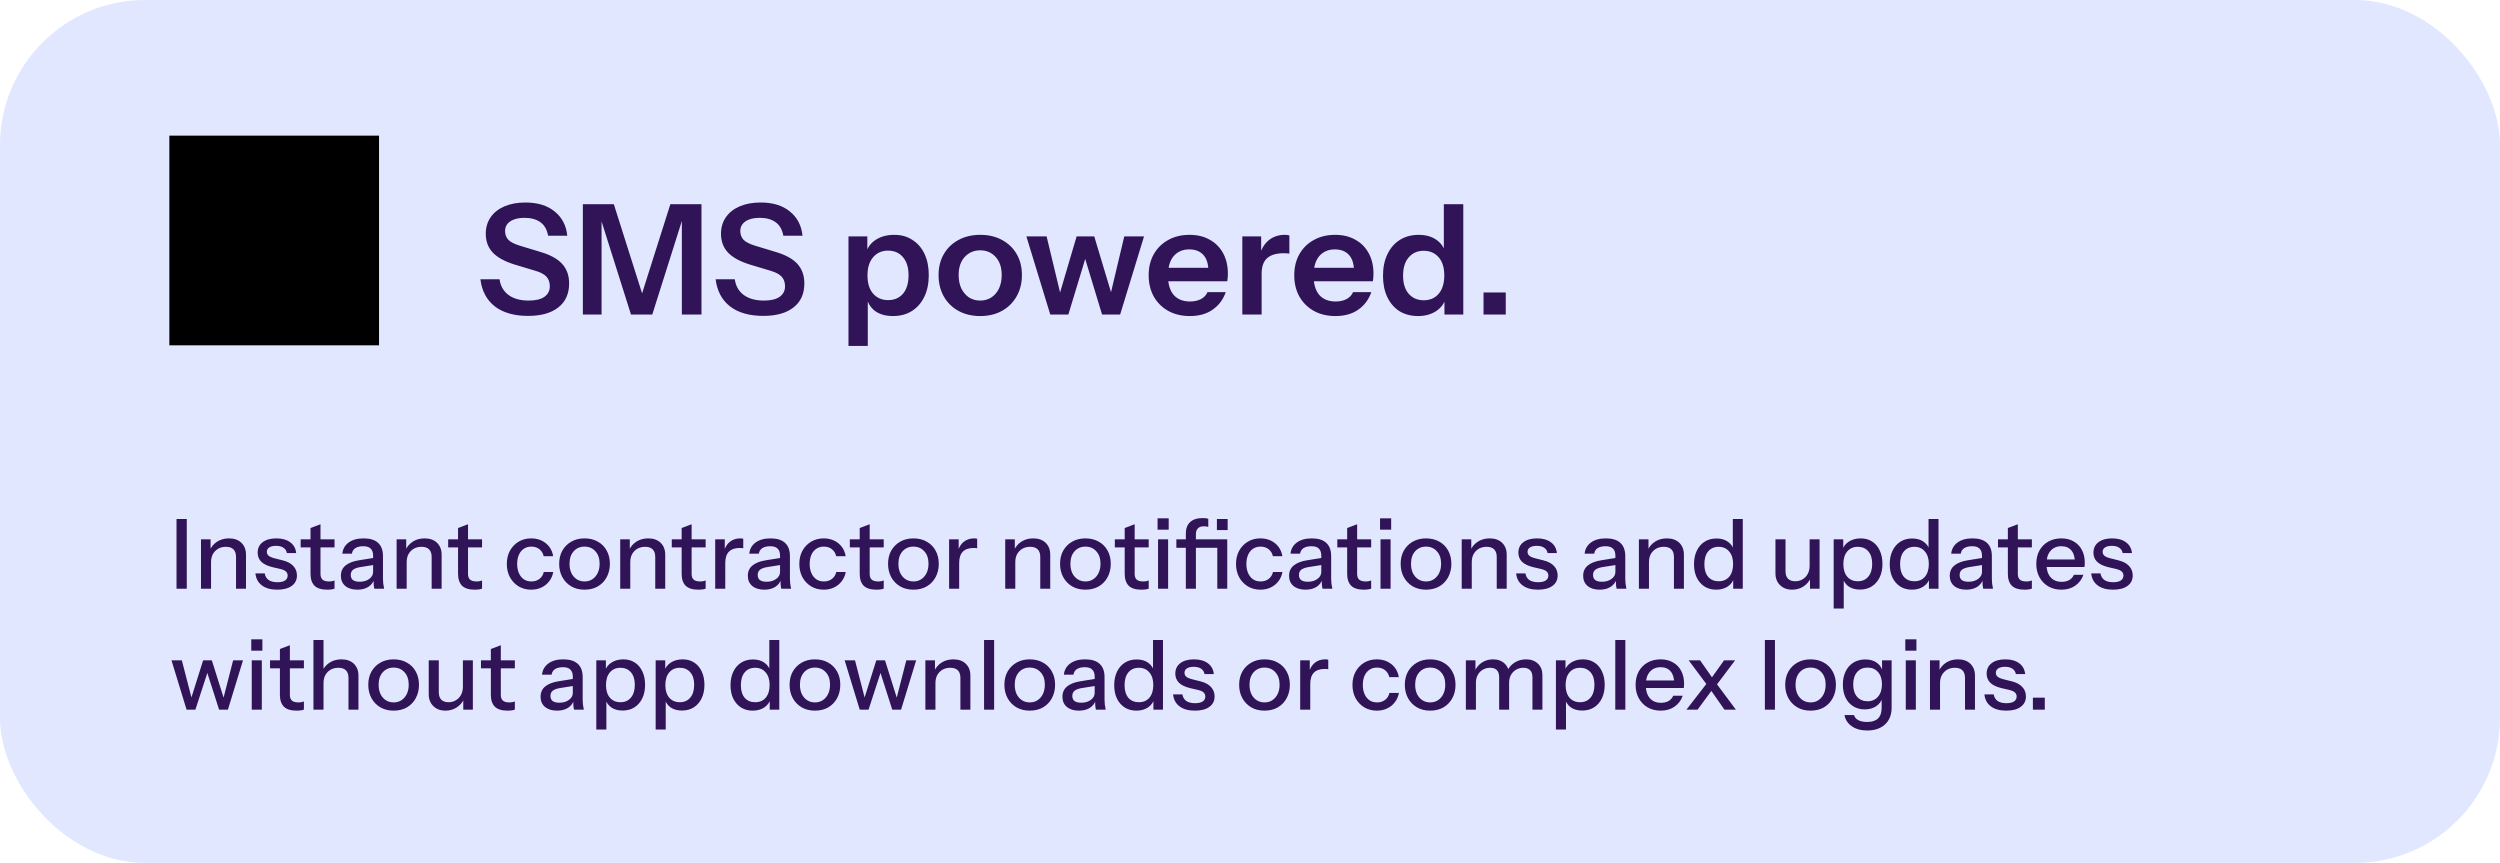 <svg width="310" height="107" viewBox="0 0 310 107" fill="none" xmlns="http://www.w3.org/2000/svg">
<rect width="310" height="107" rx="18" fill="#E0E7FF"/>
<path d="M21 42.82H47V16.82H21V42.82Z" fill="black"/>
<path d="M65.479 39.171C63.756 39.171 62.382 38.778 61.356 37.993C60.343 37.195 59.747 36.074 59.57 34.63H61.945C62.059 35.466 62.433 36.118 63.066 36.587C63.699 37.043 64.529 37.271 65.555 37.271C66.404 37.271 67.05 37.119 67.493 36.815C67.949 36.498 68.177 36.061 68.177 35.504C68.177 35.01 68.038 34.611 67.759 34.307C67.48 34.003 67.012 33.756 66.353 33.566L63.883 32.825C62.629 32.445 61.704 31.945 61.109 31.324C60.526 30.703 60.235 29.924 60.235 28.987C60.235 28.202 60.438 27.518 60.843 26.935C61.248 26.352 61.818 25.903 62.553 25.586C63.3 25.269 64.168 25.111 65.156 25.111C66.676 25.111 67.886 25.485 68.785 26.232C69.697 26.967 70.216 27.967 70.343 29.234H67.968C67.829 28.474 67.512 27.917 67.018 27.562C66.524 27.195 65.859 27.011 65.023 27.011C64.288 27.011 63.706 27.157 63.275 27.448C62.844 27.739 62.629 28.138 62.629 28.645C62.629 29.063 62.756 29.418 63.009 29.709C63.275 30 63.763 30.254 64.472 30.469L66.98 31.229C68.234 31.596 69.146 32.097 69.716 32.73C70.286 33.363 70.571 34.168 70.571 35.143C70.571 36.435 70.121 37.429 69.222 38.126C68.335 38.823 67.088 39.171 65.479 39.171ZM72.276 39V25.32H76.114L80.294 38.506H78.945L83.125 25.32H86.982V39H84.55V26.137H84.949L80.883 39H78.242L74.214 26.251H74.594V39H72.276ZM94.647 39.171C92.924 39.171 91.55 38.778 90.524 37.993C89.511 37.195 88.915 36.074 88.738 34.63H91.113C91.227 35.466 91.601 36.118 92.234 36.587C92.867 37.043 93.697 37.271 94.723 37.271C95.572 37.271 96.218 37.119 96.661 36.815C97.117 36.498 97.345 36.061 97.345 35.504C97.345 35.01 97.206 34.611 96.927 34.307C96.648 34.003 96.18 33.756 95.521 33.566L93.051 32.825C91.797 32.445 90.872 31.945 90.277 31.324C89.694 30.703 89.403 29.924 89.403 28.987C89.403 28.202 89.606 27.518 90.011 26.935C90.416 26.352 90.986 25.903 91.721 25.586C92.468 25.269 93.336 25.111 94.324 25.111C95.844 25.111 97.054 25.485 97.953 26.232C98.865 26.967 99.384 27.967 99.511 29.234H97.136C96.997 28.474 96.68 27.917 96.186 27.562C95.692 27.195 95.027 27.011 94.191 27.011C93.456 27.011 92.874 27.157 92.443 27.448C92.012 27.739 91.797 28.138 91.797 28.645C91.797 29.063 91.924 29.418 92.177 29.709C92.443 30 92.931 30.254 93.64 30.469L96.148 31.229C97.402 31.596 98.314 32.097 98.884 32.73C99.454 33.363 99.739 34.168 99.739 35.143C99.739 36.435 99.289 37.429 98.39 38.126C97.503 38.823 96.256 39.171 94.647 39.171ZM110.741 39.19C109.817 39.19 109.063 38.975 108.48 38.544C107.91 38.101 107.556 37.493 107.416 36.72L107.606 36.701V42.895H105.212V29.31H107.549V31.495L107.359 31.457C107.537 30.735 107.942 30.165 108.575 29.747C109.209 29.329 109.981 29.12 110.893 29.12C111.755 29.12 112.502 29.329 113.135 29.747C113.781 30.152 114.282 30.729 114.636 31.476C114.991 32.223 115.168 33.104 115.168 34.117C115.168 35.143 114.985 36.036 114.617 36.796C114.25 37.556 113.737 38.145 113.078 38.563C112.42 38.981 111.641 39.19 110.741 39.19ZM110.133 37.214C110.906 37.214 111.52 36.948 111.976 36.416C112.432 35.871 112.66 35.111 112.66 34.136C112.66 33.161 112.426 32.407 111.957 31.875C111.501 31.343 110.887 31.077 110.114 31.077C109.354 31.077 108.74 31.349 108.271 31.894C107.803 32.426 107.568 33.18 107.568 34.155C107.568 35.13 107.803 35.884 108.271 36.416C108.74 36.948 109.361 37.214 110.133 37.214ZM121.551 39.19C120.525 39.19 119.619 38.975 118.834 38.544C118.061 38.113 117.46 37.518 117.029 36.758C116.598 35.985 116.383 35.105 116.383 34.117C116.383 33.129 116.598 32.261 117.029 31.514C117.46 30.767 118.061 30.184 118.834 29.766C119.619 29.335 120.525 29.12 121.551 29.12C122.59 29.12 123.495 29.335 124.268 29.766C125.041 30.184 125.642 30.767 126.073 31.514C126.504 32.261 126.719 33.129 126.719 34.117C126.719 35.105 126.497 35.985 126.054 36.758C125.623 37.518 125.022 38.113 124.249 38.544C123.476 38.975 122.577 39.19 121.551 39.19ZM121.551 37.271C122.058 37.271 122.514 37.144 122.919 36.891C123.324 36.625 123.641 36.258 123.869 35.789C124.097 35.308 124.211 34.744 124.211 34.098C124.211 33.148 123.958 32.401 123.451 31.856C122.957 31.311 122.324 31.039 121.551 31.039C120.778 31.039 120.139 31.311 119.632 31.856C119.125 32.401 118.872 33.148 118.872 34.098C118.872 34.744 118.986 35.308 119.214 35.789C119.455 36.258 119.771 36.625 120.164 36.891C120.569 37.144 121.032 37.271 121.551 37.271ZM130.234 39L127.27 29.31H129.778L131.526 36.587H131.355L133.502 29.31H135.687L137.872 36.587H137.682L139.411 29.31H141.862L138.898 39H136.656L134.471 31.799H134.661L132.476 39H130.234ZM147.545 39.19C146.519 39.19 145.62 38.975 144.847 38.544C144.087 38.113 143.492 37.518 143.061 36.758C142.643 35.998 142.434 35.124 142.434 34.136C142.434 33.148 142.643 32.28 143.061 31.533C143.492 30.773 144.087 30.184 144.847 29.766C145.607 29.335 146.494 29.12 147.507 29.12C148.47 29.12 149.306 29.323 150.015 29.728C150.724 30.121 151.275 30.678 151.668 31.4C152.061 32.122 152.257 32.964 152.257 33.927C152.257 34.104 152.251 34.269 152.238 34.421C152.225 34.573 152.206 34.725 152.181 34.877H143.916V33.205H150.338L149.844 33.661C149.844 32.749 149.635 32.065 149.217 31.609C148.799 31.153 148.216 30.925 147.469 30.925C146.658 30.925 146.012 31.204 145.531 31.761C145.062 32.318 144.828 33.123 144.828 34.174C144.828 35.213 145.062 36.011 145.531 36.568C146.012 37.113 146.69 37.385 147.564 37.385C148.071 37.385 148.514 37.29 148.894 37.1C149.274 36.91 149.553 36.619 149.73 36.226H151.991C151.674 37.138 151.136 37.86 150.376 38.392C149.629 38.924 148.685 39.19 147.545 39.19ZM154.048 39V29.31H156.385V31.647H156.442V39H154.048ZM156.442 33.946L156.195 31.647C156.423 30.824 156.81 30.197 157.354 29.766C157.899 29.335 158.551 29.12 159.311 29.12C159.577 29.12 159.767 29.145 159.881 29.196V31.457C159.818 31.432 159.729 31.419 159.615 31.419C159.501 31.406 159.362 31.4 159.197 31.4C158.273 31.4 157.582 31.603 157.126 32.008C156.67 32.413 156.442 33.059 156.442 33.946ZM165.599 39.19C164.573 39.19 163.673 38.975 162.901 38.544C162.141 38.113 161.545 37.518 161.115 36.758C160.697 35.998 160.488 35.124 160.488 34.136C160.488 33.148 160.697 32.28 161.115 31.533C161.545 30.773 162.141 30.184 162.901 29.766C163.661 29.335 164.547 29.12 165.561 29.12C166.523 29.12 167.359 29.323 168.069 29.728C168.778 30.121 169.329 30.678 169.722 31.4C170.114 32.122 170.311 32.964 170.311 33.927C170.311 34.104 170.304 34.269 170.292 34.421C170.279 34.573 170.26 34.725 170.235 34.877H161.97V33.205H168.392L167.898 33.661C167.898 32.749 167.689 32.065 167.271 31.609C166.853 31.153 166.27 30.925 165.523 30.925C164.712 30.925 164.066 31.204 163.585 31.761C163.116 32.318 162.882 33.123 162.882 34.174C162.882 35.213 163.116 36.011 163.585 36.568C164.066 37.113 164.744 37.385 165.618 37.385C166.124 37.385 166.568 37.29 166.948 37.1C167.328 36.91 167.606 36.619 167.784 36.226H170.045C169.728 37.138 169.19 37.86 168.43 38.392C167.682 38.924 166.739 39.19 165.599 39.19ZM179.111 39V36.815L179.301 36.853C179.136 37.562 178.737 38.132 178.104 38.563C177.471 38.981 176.717 39.19 175.843 39.19C174.956 39.19 174.184 38.987 173.525 38.582C172.879 38.164 172.379 37.581 172.024 36.834C171.669 36.087 171.492 35.206 171.492 34.193C171.492 33.167 171.676 32.274 172.043 31.514C172.41 30.754 172.923 30.165 173.582 29.747C174.253 29.329 175.032 29.12 175.919 29.12C176.831 29.12 177.585 29.342 178.18 29.785C178.775 30.216 179.143 30.817 179.282 31.59L179.035 31.609V25.32H181.448V39H179.111ZM176.546 37.233C177.319 37.233 177.933 36.967 178.389 36.435C178.858 35.89 179.092 35.13 179.092 34.155C179.092 33.18 178.858 32.426 178.389 31.894C177.92 31.362 177.3 31.096 176.527 31.096C175.767 31.096 175.153 31.368 174.684 31.913C174.215 32.445 173.981 33.199 173.981 34.174C173.981 35.149 174.215 35.903 174.684 36.435C175.153 36.967 175.773 37.233 176.546 37.233ZM183.958 39V36.264H186.713V39H183.958Z" fill="#301457"/>
<path d="M21.888 73V64.36H23.16V73H21.888ZM24.923 73V66.88H26.111V68.32H26.171V73H24.923ZM29.267 73V69.064C29.267 68.64 29.159 68.324 28.943 68.116C28.735 67.908 28.423 67.804 28.007 67.804C27.647 67.804 27.327 67.884 27.047 68.044C26.775 68.204 26.559 68.424 26.399 68.704C26.247 68.984 26.171 69.316 26.171 69.7L26.015 68.236C26.215 67.78 26.523 67.42 26.939 67.156C27.355 66.892 27.839 66.76 28.391 66.76C29.047 66.76 29.563 66.944 29.939 67.312C30.315 67.68 30.503 68.168 30.503 68.776V73H29.267ZM34.385 73.12C33.585 73.12 32.949 72.944 32.477 72.592C32.005 72.24 31.737 71.744 31.673 71.104H32.825C32.881 71.456 33.041 71.728 33.305 71.92C33.577 72.104 33.945 72.196 34.409 72.196C34.817 72.196 35.129 72.124 35.345 71.98C35.561 71.836 35.669 71.632 35.669 71.368C35.669 71.176 35.605 71.016 35.477 70.888C35.357 70.752 35.117 70.64 34.757 70.552L33.773 70.324C33.157 70.172 32.697 69.948 32.393 69.652C32.097 69.348 31.949 68.976 31.949 68.536C31.949 67.984 32.153 67.552 32.561 67.24C32.977 66.92 33.545 66.76 34.265 66.76C34.977 66.76 35.549 66.92 35.981 67.24C36.421 67.56 36.669 68.008 36.725 68.584H35.573C35.525 68.296 35.385 68.076 35.153 67.924C34.929 67.764 34.621 67.684 34.229 67.684C33.861 67.684 33.577 67.752 33.377 67.888C33.185 68.016 33.089 68.196 33.089 68.428C33.089 68.62 33.161 68.78 33.305 68.908C33.457 69.036 33.705 69.144 34.049 69.232L35.057 69.484C35.641 69.628 36.081 69.864 36.377 70.192C36.673 70.512 36.821 70.9 36.821 71.356C36.821 71.908 36.605 72.34 36.173 72.652C35.749 72.964 35.153 73.12 34.385 73.12ZM40.57 73.12C39.858 73.12 39.334 72.956 38.998 72.628C38.67 72.292 38.506 71.8 38.506 71.152V65.476L39.742 65.008V71.164C39.742 71.484 39.826 71.72 39.994 71.872C40.162 72.024 40.434 72.1 40.81 72.1C40.954 72.1 41.082 72.088 41.194 72.064C41.306 72.04 41.402 72.012 41.482 71.98V72.988C41.394 73.028 41.27 73.06 41.11 73.084C40.95 73.108 40.77 73.12 40.57 73.12ZM37.282 67.876V66.88H41.482V67.876H37.282ZM46.422 73C46.382 72.848 46.354 72.68 46.338 72.496C46.33 72.312 46.326 72.088 46.326 71.824H46.266V68.908C46.266 68.516 46.166 68.224 45.966 68.032C45.774 67.832 45.466 67.732 45.042 67.732C44.634 67.732 44.306 67.812 44.058 67.972C43.818 68.132 43.678 68.36 43.638 68.656H42.45C42.506 68.08 42.766 67.62 43.23 67.276C43.694 66.932 44.314 66.76 45.09 66.76C45.89 66.76 46.49 66.948 46.89 67.324C47.29 67.692 47.49 68.236 47.49 68.956V71.824C47.49 72.008 47.502 72.196 47.526 72.388C47.55 72.58 47.586 72.784 47.634 73H46.422ZM44.31 73.12C43.686 73.12 43.19 72.968 42.822 72.664C42.454 72.352 42.27 71.932 42.27 71.404C42.27 70.86 42.462 70.432 42.846 70.12C43.238 69.8 43.798 69.584 44.526 69.472L46.542 69.148V70.024L44.718 70.312C44.31 70.376 44.002 70.484 43.794 70.636C43.594 70.788 43.494 71.008 43.494 71.296C43.494 71.576 43.586 71.788 43.77 71.932C43.962 72.068 44.238 72.136 44.598 72.136C45.078 72.136 45.474 72.02 45.786 71.788C46.106 71.556 46.266 71.264 46.266 70.912L46.422 71.8C46.278 72.224 46.022 72.552 45.654 72.784C45.286 73.008 44.838 73.12 44.31 73.12ZM49.181 73V66.88H50.369V68.32H50.429V73H49.181ZM53.525 73V69.064C53.525 68.64 53.417 68.324 53.201 68.116C52.993 67.908 52.681 67.804 52.265 67.804C51.905 67.804 51.585 67.884 51.305 68.044C51.033 68.204 50.817 68.424 50.657 68.704C50.505 68.984 50.429 69.316 50.429 69.7L50.273 68.236C50.473 67.78 50.781 67.42 51.197 67.156C51.613 66.892 52.097 66.76 52.649 66.76C53.305 66.76 53.821 66.944 54.197 67.312C54.573 67.68 54.761 68.168 54.761 68.776V73H53.525ZM58.863 73.12C58.151 73.12 57.627 72.956 57.291 72.628C56.963 72.292 56.799 71.8 56.799 71.152V65.476L58.035 65.008V71.164C58.035 71.484 58.119 71.72 58.287 71.872C58.455 72.024 58.727 72.1 59.103 72.1C59.247 72.1 59.375 72.088 59.487 72.064C59.599 72.04 59.695 72.012 59.775 71.98V72.988C59.687 73.028 59.563 73.06 59.403 73.084C59.243 73.108 59.063 73.12 58.863 73.12ZM55.575 67.876V66.88H59.775V67.876H55.575ZM65.869 73.12C65.285 73.12 64.765 72.984 64.309 72.712C63.853 72.432 63.493 72.052 63.229 71.572C62.973 71.092 62.845 70.544 62.845 69.928C62.845 69.312 62.973 68.768 63.229 68.296C63.493 67.816 63.853 67.44 64.309 67.168C64.765 66.896 65.281 66.76 65.857 66.76C66.345 66.76 66.781 66.852 67.165 67.036C67.549 67.22 67.865 67.476 68.113 67.804C68.361 68.132 68.521 68.52 68.593 68.968H67.417C67.337 68.608 67.161 68.32 66.889 68.104C66.625 67.888 66.289 67.78 65.881 67.78C65.529 67.78 65.221 67.868 64.957 68.044C64.693 68.22 64.489 68.468 64.345 68.788C64.201 69.108 64.129 69.488 64.129 69.928C64.129 70.36 64.201 70.74 64.345 71.068C64.489 71.396 64.693 71.652 64.957 71.836C65.221 72.012 65.533 72.1 65.893 72.1C66.285 72.1 66.617 71.996 66.889 71.788C67.169 71.572 67.349 71.284 67.429 70.924H68.605C68.525 71.364 68.357 71.748 68.101 72.076C67.853 72.404 67.537 72.66 67.153 72.844C66.769 73.028 66.341 73.12 65.869 73.12ZM72.481 73.12C71.857 73.12 71.309 72.984 70.837 72.712C70.365 72.432 69.997 72.052 69.733 71.572C69.469 71.084 69.337 70.532 69.337 69.916C69.337 69.292 69.469 68.744 69.733 68.272C70.005 67.8 70.373 67.432 70.837 67.168C71.309 66.896 71.857 66.76 72.481 66.76C73.113 66.76 73.665 66.896 74.137 67.168C74.609 67.432 74.973 67.8 75.229 68.272C75.493 68.744 75.625 69.292 75.625 69.916C75.625 70.532 75.493 71.084 75.229 71.572C74.973 72.052 74.609 72.432 74.137 72.712C73.665 72.984 73.113 73.12 72.481 73.12ZM72.481 72.1C72.857 72.1 73.181 72.008 73.453 71.824C73.733 71.64 73.953 71.384 74.113 71.056C74.273 70.728 74.353 70.344 74.353 69.904C74.353 69.248 74.177 68.732 73.825 68.356C73.481 67.972 73.033 67.78 72.481 67.78C71.937 67.78 71.489 67.972 71.137 68.356C70.793 68.74 70.621 69.256 70.621 69.904C70.621 70.344 70.697 70.728 70.849 71.056C71.009 71.384 71.229 71.64 71.509 71.824C71.797 72.008 72.121 72.1 72.481 72.1ZM76.907 73V66.88H78.095V68.32H78.155V73H76.907ZM81.251 73V69.064C81.251 68.64 81.143 68.324 80.927 68.116C80.719 67.908 80.407 67.804 79.991 67.804C79.631 67.804 79.311 67.884 79.031 68.044C78.759 68.204 78.543 68.424 78.383 68.704C78.231 68.984 78.155 69.316 78.155 69.7L77.999 68.236C78.199 67.78 78.507 67.42 78.923 67.156C79.339 66.892 79.823 66.76 80.375 66.76C81.031 66.76 81.547 66.944 81.923 67.312C82.299 67.68 82.487 68.168 82.487 68.776V73H81.251ZM86.589 73.12C85.877 73.12 85.353 72.956 85.017 72.628C84.689 72.292 84.525 71.8 84.525 71.152V65.476L85.761 65.008V71.164C85.761 71.484 85.845 71.72 86.013 71.872C86.181 72.024 86.453 72.1 86.829 72.1C86.973 72.1 87.101 72.088 87.213 72.064C87.325 72.04 87.421 72.012 87.501 71.98V72.988C87.413 73.028 87.289 73.06 87.129 73.084C86.969 73.108 86.789 73.12 86.589 73.12ZM83.301 67.876V66.88H87.501V67.876H83.301ZM88.685 73V66.88H89.873V68.404H89.933V73H88.685ZM89.933 69.808L89.777 68.356C89.921 67.836 90.169 67.44 90.521 67.168C90.873 66.896 91.293 66.76 91.781 66.76C91.965 66.76 92.093 66.776 92.165 66.808V67.984C92.125 67.968 92.069 67.96 91.997 67.96C91.925 67.952 91.837 67.948 91.733 67.948C91.133 67.948 90.681 68.104 90.377 68.416C90.081 68.728 89.933 69.192 89.933 69.808ZM96.883 73C96.843 72.848 96.815 72.68 96.799 72.496C96.791 72.312 96.787 72.088 96.787 71.824H96.727V68.908C96.727 68.516 96.627 68.224 96.427 68.032C96.235 67.832 95.927 67.732 95.503 67.732C95.095 67.732 94.767 67.812 94.519 67.972C94.279 68.132 94.139 68.36 94.099 68.656H92.911C92.967 68.08 93.227 67.62 93.691 67.276C94.155 66.932 94.775 66.76 95.551 66.76C96.351 66.76 96.951 66.948 97.351 67.324C97.751 67.692 97.951 68.236 97.951 68.956V71.824C97.951 72.008 97.963 72.196 97.987 72.388C98.011 72.58 98.047 72.784 98.095 73H96.883ZM94.771 73.12C94.147 73.12 93.651 72.968 93.283 72.664C92.915 72.352 92.731 71.932 92.731 71.404C92.731 70.86 92.923 70.432 93.307 70.12C93.699 69.8 94.259 69.584 94.987 69.472L97.003 69.148V70.024L95.179 70.312C94.771 70.376 94.463 70.484 94.255 70.636C94.055 70.788 93.955 71.008 93.955 71.296C93.955 71.576 94.047 71.788 94.231 71.932C94.423 72.068 94.699 72.136 95.059 72.136C95.539 72.136 95.935 72.02 96.247 71.788C96.567 71.556 96.727 71.264 96.727 70.912L96.883 71.8C96.739 72.224 96.483 72.552 96.115 72.784C95.747 73.008 95.299 73.12 94.771 73.12ZM102.139 73.12C101.555 73.12 101.035 72.984 100.579 72.712C100.123 72.432 99.763 72.052 99.499 71.572C99.243 71.092 99.115 70.544 99.115 69.928C99.115 69.312 99.243 68.768 99.499 68.296C99.763 67.816 100.123 67.44 100.579 67.168C101.035 66.896 101.551 66.76 102.127 66.76C102.615 66.76 103.051 66.852 103.435 67.036C103.819 67.22 104.135 67.476 104.383 67.804C104.631 68.132 104.791 68.52 104.863 68.968H103.687C103.607 68.608 103.431 68.32 103.159 68.104C102.895 67.888 102.559 67.78 102.151 67.78C101.799 67.78 101.491 67.868 101.227 68.044C100.963 68.22 100.759 68.468 100.615 68.788C100.471 69.108 100.399 69.488 100.399 69.928C100.399 70.36 100.471 70.74 100.615 71.068C100.759 71.396 100.963 71.652 101.227 71.836C101.491 72.012 101.803 72.1 102.163 72.1C102.555 72.1 102.887 71.996 103.159 71.788C103.439 71.572 103.619 71.284 103.699 70.924H104.875C104.795 71.364 104.627 71.748 104.371 72.076C104.123 72.404 103.807 72.66 103.423 72.844C103.039 73.028 102.611 73.12 102.139 73.12ZM108.668 73.12C107.956 73.12 107.432 72.956 107.096 72.628C106.768 72.292 106.604 71.8 106.604 71.152V65.476L107.84 65.008V71.164C107.84 71.484 107.924 71.72 108.092 71.872C108.26 72.024 108.532 72.1 108.908 72.1C109.052 72.1 109.18 72.088 109.292 72.064C109.404 72.04 109.5 72.012 109.58 71.98V72.988C109.492 73.028 109.368 73.06 109.208 73.084C109.048 73.108 108.868 73.12 108.668 73.12ZM105.38 67.876V66.88H109.58V67.876H105.38ZM113.263 73.12C112.639 73.12 112.091 72.984 111.619 72.712C111.147 72.432 110.779 72.052 110.515 71.572C110.251 71.084 110.119 70.532 110.119 69.916C110.119 69.292 110.251 68.744 110.515 68.272C110.787 67.8 111.155 67.432 111.619 67.168C112.091 66.896 112.639 66.76 113.263 66.76C113.895 66.76 114.447 66.896 114.919 67.168C115.391 67.432 115.755 67.8 116.011 68.272C116.275 68.744 116.407 69.292 116.407 69.916C116.407 70.532 116.275 71.084 116.011 71.572C115.755 72.052 115.391 72.432 114.919 72.712C114.447 72.984 113.895 73.12 113.263 73.12ZM113.263 72.1C113.639 72.1 113.963 72.008 114.235 71.824C114.515 71.64 114.735 71.384 114.895 71.056C115.055 70.728 115.135 70.344 115.135 69.904C115.135 69.248 114.959 68.732 114.607 68.356C114.263 67.972 113.815 67.78 113.263 67.78C112.719 67.78 112.271 67.972 111.919 68.356C111.575 68.74 111.403 69.256 111.403 69.904C111.403 70.344 111.479 70.728 111.631 71.056C111.791 71.384 112.011 71.64 112.291 71.824C112.579 72.008 112.903 72.1 113.263 72.1ZM117.689 73V66.88H118.877V68.404H118.937V73H117.689ZM118.937 69.808L118.781 68.356C118.925 67.836 119.173 67.44 119.525 67.168C119.877 66.896 120.297 66.76 120.785 66.76C120.969 66.76 121.097 66.776 121.169 66.808V67.984C121.129 67.968 121.073 67.96 121.001 67.96C120.929 67.952 120.841 67.948 120.737 67.948C120.137 67.948 119.685 68.104 119.381 68.416C119.085 68.728 118.937 69.192 118.937 69.808ZM124.649 73V66.88H125.837V68.32H125.897V73H124.649ZM128.993 73V69.064C128.993 68.64 128.885 68.324 128.669 68.116C128.461 67.908 128.149 67.804 127.733 67.804C127.373 67.804 127.053 67.884 126.773 68.044C126.501 68.204 126.285 68.424 126.125 68.704C125.973 68.984 125.897 69.316 125.897 69.7L125.741 68.236C125.941 67.78 126.249 67.42 126.665 67.156C127.081 66.892 127.565 66.76 128.117 66.76C128.773 66.76 129.289 66.944 129.665 67.312C130.041 67.68 130.229 68.168 130.229 68.776V73H128.993ZM134.591 73.12C133.967 73.12 133.419 72.984 132.947 72.712C132.475 72.432 132.107 72.052 131.843 71.572C131.579 71.084 131.447 70.532 131.447 69.916C131.447 69.292 131.579 68.744 131.843 68.272C132.115 67.8 132.483 67.432 132.947 67.168C133.419 66.896 133.967 66.76 134.591 66.76C135.223 66.76 135.775 66.896 136.247 67.168C136.719 67.432 137.083 67.8 137.339 68.272C137.603 68.744 137.735 69.292 137.735 69.916C137.735 70.532 137.603 71.084 137.339 71.572C137.083 72.052 136.719 72.432 136.247 72.712C135.775 72.984 135.223 73.12 134.591 73.12ZM134.591 72.1C134.967 72.1 135.291 72.008 135.563 71.824C135.843 71.64 136.063 71.384 136.223 71.056C136.383 70.728 136.463 70.344 136.463 69.904C136.463 69.248 136.287 68.732 135.935 68.356C135.591 67.972 135.143 67.78 134.591 67.78C134.047 67.78 133.599 67.972 133.247 68.356C132.903 68.74 132.731 69.256 132.731 69.904C132.731 70.344 132.807 70.728 132.959 71.056C133.119 71.384 133.339 71.64 133.619 71.824C133.907 72.008 134.231 72.1 134.591 72.1ZM141.527 73.12C140.815 73.12 140.291 72.956 139.955 72.628C139.627 72.292 139.463 71.8 139.463 71.152V65.476L140.699 65.008V71.164C140.699 71.484 140.783 71.72 140.951 71.872C141.119 72.024 141.391 72.1 141.767 72.1C141.911 72.1 142.039 72.088 142.151 72.064C142.263 72.04 142.359 72.012 142.439 71.98V72.988C142.351 73.028 142.227 73.06 142.067 73.084C141.907 73.108 141.727 73.12 141.527 73.12ZM138.239 67.876V66.88H142.439V67.876H138.239ZM143.599 73V66.88H144.847V73H143.599ZM143.539 65.68V64.276H144.919V65.68H143.539ZM147.044 73V66.172C147.044 65.548 147.22 65.072 147.572 64.744C147.924 64.408 148.452 64.24 149.156 64.24C149.316 64.24 149.448 64.248 149.552 64.264C149.656 64.28 149.748 64.304 149.828 64.336V65.332C149.772 65.316 149.696 65.3 149.6 65.284C149.512 65.268 149.412 65.26 149.3 65.26C148.948 65.26 148.692 65.348 148.532 65.524C148.372 65.692 148.292 65.932 148.292 66.244V73H147.044ZM150.944 73V66.88H152.18V73H150.944ZM145.868 67.924V66.88H151.448V67.924H145.868ZM150.896 65.728V64.36H152.228V65.728H150.896ZM156.291 73.12C155.707 73.12 155.187 72.984 154.731 72.712C154.275 72.432 153.915 72.052 153.651 71.572C153.395 71.092 153.267 70.544 153.267 69.928C153.267 69.312 153.395 68.768 153.651 68.296C153.915 67.816 154.275 67.44 154.731 67.168C155.187 66.896 155.703 66.76 156.279 66.76C156.767 66.76 157.203 66.852 157.587 67.036C157.971 67.22 158.287 67.476 158.535 67.804C158.783 68.132 158.943 68.52 159.015 68.968H157.839C157.759 68.608 157.583 68.32 157.311 68.104C157.047 67.888 156.711 67.78 156.303 67.78C155.951 67.78 155.643 67.868 155.379 68.044C155.115 68.22 154.911 68.468 154.767 68.788C154.623 69.108 154.551 69.488 154.551 69.928C154.551 70.36 154.623 70.74 154.767 71.068C154.911 71.396 155.115 71.652 155.379 71.836C155.643 72.012 155.955 72.1 156.315 72.1C156.707 72.1 157.039 71.996 157.311 71.788C157.591 71.572 157.771 71.284 157.851 70.924H159.027C158.947 71.364 158.779 71.748 158.523 72.076C158.275 72.404 157.959 72.66 157.575 72.844C157.191 73.028 156.763 73.12 156.291 73.12ZM163.996 73C163.956 72.848 163.928 72.68 163.912 72.496C163.904 72.312 163.9 72.088 163.9 71.824H163.84V68.908C163.84 68.516 163.74 68.224 163.54 68.032C163.348 67.832 163.04 67.732 162.616 67.732C162.208 67.732 161.88 67.812 161.632 67.972C161.392 68.132 161.252 68.36 161.212 68.656H160.024C160.08 68.08 160.34 67.62 160.804 67.276C161.268 66.932 161.888 66.76 162.664 66.76C163.464 66.76 164.064 66.948 164.464 67.324C164.864 67.692 165.064 68.236 165.064 68.956V71.824C165.064 72.008 165.076 72.196 165.1 72.388C165.124 72.58 165.16 72.784 165.208 73H163.996ZM161.884 73.12C161.26 73.12 160.764 72.968 160.396 72.664C160.028 72.352 159.844 71.932 159.844 71.404C159.844 70.86 160.036 70.432 160.42 70.12C160.812 69.8 161.372 69.584 162.1 69.472L164.116 69.148V70.024L162.292 70.312C161.884 70.376 161.576 70.484 161.368 70.636C161.168 70.788 161.068 71.008 161.068 71.296C161.068 71.576 161.16 71.788 161.344 71.932C161.536 72.068 161.812 72.136 162.172 72.136C162.652 72.136 163.048 72.02 163.36 71.788C163.68 71.556 163.84 71.264 163.84 70.912L163.996 71.8C163.852 72.224 163.596 72.552 163.228 72.784C162.86 73.008 162.412 73.12 161.884 73.12ZM169.113 73.12C168.401 73.12 167.877 72.956 167.541 72.628C167.213 72.292 167.049 71.8 167.049 71.152V65.476L168.285 65.008V71.164C168.285 71.484 168.369 71.72 168.537 71.872C168.705 72.024 168.977 72.1 169.353 72.1C169.497 72.1 169.625 72.088 169.737 72.064C169.849 72.04 169.945 72.012 170.025 71.98V72.988C169.937 73.028 169.813 73.06 169.653 73.084C169.493 73.108 169.313 73.12 169.113 73.12ZM165.825 67.876V66.88H170.025V67.876H165.825ZM171.185 73V66.88H172.433V73H171.185ZM171.125 65.68V64.276H172.505V65.68H171.125ZM176.825 73.12C176.201 73.12 175.653 72.984 175.181 72.712C174.709 72.432 174.341 72.052 174.077 71.572C173.813 71.084 173.681 70.532 173.681 69.916C173.681 69.292 173.813 68.744 174.077 68.272C174.349 67.8 174.717 67.432 175.181 67.168C175.653 66.896 176.201 66.76 176.825 66.76C177.457 66.76 178.009 66.896 178.481 67.168C178.953 67.432 179.317 67.8 179.573 68.272C179.837 68.744 179.969 69.292 179.969 69.916C179.969 70.532 179.837 71.084 179.573 71.572C179.317 72.052 178.953 72.432 178.481 72.712C178.009 72.984 177.457 73.12 176.825 73.12ZM176.825 72.1C177.201 72.1 177.525 72.008 177.797 71.824C178.077 71.64 178.297 71.384 178.457 71.056C178.617 70.728 178.697 70.344 178.697 69.904C178.697 69.248 178.521 68.732 178.169 68.356C177.825 67.972 177.377 67.78 176.825 67.78C176.281 67.78 175.833 67.972 175.481 68.356C175.137 68.74 174.965 69.256 174.965 69.904C174.965 70.344 175.041 70.728 175.193 71.056C175.353 71.384 175.573 71.64 175.853 71.824C176.141 72.008 176.465 72.1 176.825 72.1ZM181.251 73V66.88H182.439V68.32H182.499V73H181.251ZM185.595 73V69.064C185.595 68.64 185.487 68.324 185.271 68.116C185.063 67.908 184.751 67.804 184.335 67.804C183.975 67.804 183.655 67.884 183.375 68.044C183.103 68.204 182.887 68.424 182.727 68.704C182.575 68.984 182.499 69.316 182.499 69.7L182.343 68.236C182.543 67.78 182.851 67.42 183.267 67.156C183.683 66.892 184.167 66.76 184.719 66.76C185.375 66.76 185.891 66.944 186.267 67.312C186.643 67.68 186.831 68.168 186.831 68.776V73H185.595ZM190.713 73.12C189.913 73.12 189.277 72.944 188.805 72.592C188.333 72.24 188.065 71.744 188.001 71.104H189.153C189.209 71.456 189.369 71.728 189.633 71.92C189.905 72.104 190.273 72.196 190.737 72.196C191.145 72.196 191.457 72.124 191.673 71.98C191.889 71.836 191.997 71.632 191.997 71.368C191.997 71.176 191.933 71.016 191.805 70.888C191.685 70.752 191.445 70.64 191.085 70.552L190.101 70.324C189.485 70.172 189.025 69.948 188.721 69.652C188.425 69.348 188.277 68.976 188.277 68.536C188.277 67.984 188.481 67.552 188.889 67.24C189.305 66.92 189.873 66.76 190.593 66.76C191.305 66.76 191.877 66.92 192.309 67.24C192.749 67.56 192.997 68.008 193.053 68.584H191.901C191.853 68.296 191.713 68.076 191.481 67.924C191.257 67.764 190.949 67.684 190.557 67.684C190.189 67.684 189.905 67.752 189.705 67.888C189.513 68.016 189.417 68.196 189.417 68.428C189.417 68.62 189.489 68.78 189.633 68.908C189.785 69.036 190.033 69.144 190.377 69.232L191.385 69.484C191.969 69.628 192.409 69.864 192.705 70.192C193.001 70.512 193.149 70.9 193.149 71.356C193.149 71.908 192.933 72.34 192.501 72.652C192.077 72.964 191.481 73.12 190.713 73.12ZM200.465 73C200.425 72.848 200.397 72.68 200.381 72.496C200.373 72.312 200.369 72.088 200.369 71.824H200.309V68.908C200.309 68.516 200.209 68.224 200.009 68.032C199.817 67.832 199.509 67.732 199.085 67.732C198.677 67.732 198.349 67.812 198.101 67.972C197.861 68.132 197.721 68.36 197.681 68.656H196.493C196.549 68.08 196.809 67.62 197.273 67.276C197.737 66.932 198.357 66.76 199.133 66.76C199.933 66.76 200.533 66.948 200.933 67.324C201.333 67.692 201.533 68.236 201.533 68.956V71.824C201.533 72.008 201.545 72.196 201.569 72.388C201.593 72.58 201.629 72.784 201.677 73H200.465ZM198.353 73.12C197.729 73.12 197.233 72.968 196.865 72.664C196.497 72.352 196.313 71.932 196.313 71.404C196.313 70.86 196.505 70.432 196.889 70.12C197.281 69.8 197.841 69.584 198.569 69.472L200.585 69.148V70.024L198.761 70.312C198.353 70.376 198.045 70.484 197.837 70.636C197.637 70.788 197.537 71.008 197.537 71.296C197.537 71.576 197.629 71.788 197.813 71.932C198.005 72.068 198.281 72.136 198.641 72.136C199.121 72.136 199.517 72.02 199.829 71.788C200.149 71.556 200.309 71.264 200.309 70.912L200.465 71.8C200.321 72.224 200.065 72.552 199.697 72.784C199.329 73.008 198.881 73.12 198.353 73.12ZM203.224 73V66.88H204.412V68.32H204.472V73H203.224ZM207.568 73V69.064C207.568 68.64 207.46 68.324 207.244 68.116C207.036 67.908 206.724 67.804 206.308 67.804C205.948 67.804 205.628 67.884 205.348 68.044C205.076 68.204 204.86 68.424 204.7 68.704C204.548 68.984 204.472 69.316 204.472 69.7L204.316 68.236C204.516 67.78 204.824 67.42 205.24 67.156C205.656 66.892 206.14 66.76 206.692 66.76C207.348 66.76 207.864 66.944 208.24 67.312C208.616 67.68 208.804 68.168 208.804 68.776V73H207.568ZM214.917 73V71.596L215.037 71.632C214.909 72.088 214.645 72.452 214.245 72.724C213.845 72.988 213.365 73.12 212.805 73.12C212.253 73.12 211.769 72.988 211.353 72.724C210.945 72.46 210.625 72.092 210.393 71.62C210.169 71.148 210.057 70.596 210.057 69.964C210.057 69.324 210.173 68.764 210.405 68.284C210.637 67.804 210.961 67.432 211.377 67.168C211.793 66.904 212.281 66.772 212.841 66.772C213.425 66.772 213.905 66.912 214.281 67.192C214.665 67.464 214.917 67.848 215.037 68.344L214.869 68.368V64.36H216.105V73H214.917ZM213.117 72.076C213.669 72.076 214.105 71.888 214.425 71.512C214.745 71.128 214.905 70.6 214.905 69.928C214.905 69.272 214.741 68.756 214.413 68.38C214.093 67.996 213.657 67.804 213.105 67.804C212.561 67.804 212.129 67.996 211.809 68.38C211.497 68.756 211.341 69.284 211.341 69.964C211.341 70.628 211.497 71.148 211.809 71.524C212.129 71.892 212.565 72.076 213.117 72.076ZM222.22 73.12C221.812 73.12 221.452 73.036 221.14 72.868C220.828 72.692 220.584 72.452 220.408 72.148C220.24 71.844 220.156 71.496 220.156 71.104V66.88H221.404V70.816C221.404 71.24 221.508 71.556 221.716 71.764C221.924 71.972 222.22 72.076 222.604 72.076C222.948 72.076 223.252 71.996 223.516 71.836C223.788 71.676 224 71.456 224.152 71.176C224.312 70.888 224.392 70.556 224.392 70.18L224.548 71.644C224.348 72.092 224.04 72.452 223.624 72.724C223.216 72.988 222.748 73.12 222.22 73.12ZM224.44 73V71.56H224.392V66.88H225.628V73H224.44ZM230.64 73.108C230.064 73.108 229.584 72.972 229.2 72.7C228.824 72.42 228.576 72.032 228.456 71.536L228.624 71.512V75.46H227.376V66.88H228.564V68.284L228.444 68.248C228.572 67.784 228.844 67.42 229.26 67.156C229.676 66.892 230.164 66.76 230.724 66.76C231.276 66.76 231.752 66.892 232.152 67.156C232.56 67.42 232.872 67.788 233.088 68.26C233.312 68.732 233.424 69.284 233.424 69.916C233.424 70.556 233.308 71.116 233.076 71.596C232.844 72.076 232.52 72.448 232.104 72.712C231.688 72.976 231.2 73.108 230.64 73.108ZM230.376 72.076C230.92 72.076 231.352 71.884 231.672 71.5C231.992 71.116 232.152 70.588 232.152 69.916C232.152 69.252 231.992 68.736 231.672 68.368C231.352 67.992 230.916 67.804 230.364 67.804C229.82 67.804 229.384 67.996 229.056 68.38C228.736 68.756 228.576 69.28 228.576 69.952C228.576 70.608 228.736 71.128 229.056 71.512C229.384 71.888 229.824 72.076 230.376 72.076ZM239.187 73V71.596L239.307 71.632C239.179 72.088 238.915 72.452 238.515 72.724C238.115 72.988 237.635 73.12 237.075 73.12C236.523 73.12 236.039 72.988 235.623 72.724C235.215 72.46 234.895 72.092 234.663 71.62C234.439 71.148 234.327 70.596 234.327 69.964C234.327 69.324 234.443 68.764 234.675 68.284C234.907 67.804 235.231 67.432 235.647 67.168C236.063 66.904 236.551 66.772 237.111 66.772C237.695 66.772 238.175 66.912 238.551 67.192C238.935 67.464 239.187 67.848 239.307 68.344L239.139 68.368V64.36H240.375V73H239.187ZM237.387 72.076C237.939 72.076 238.375 71.888 238.695 71.512C239.015 71.128 239.175 70.6 239.175 69.928C239.175 69.272 239.011 68.756 238.683 68.38C238.363 67.996 237.927 67.804 237.375 67.804C236.831 67.804 236.399 67.996 236.079 68.38C235.767 68.756 235.611 69.284 235.611 69.964C235.611 70.628 235.767 71.148 236.079 71.524C236.399 71.892 236.835 72.076 237.387 72.076ZM245.922 73C245.882 72.848 245.854 72.68 245.838 72.496C245.83 72.312 245.826 72.088 245.826 71.824H245.766V68.908C245.766 68.516 245.666 68.224 245.466 68.032C245.274 67.832 244.966 67.732 244.542 67.732C244.134 67.732 243.806 67.812 243.558 67.972C243.318 68.132 243.178 68.36 243.138 68.656H241.95C242.006 68.08 242.266 67.62 242.73 67.276C243.194 66.932 243.814 66.76 244.59 66.76C245.39 66.76 245.99 66.948 246.39 67.324C246.79 67.692 246.99 68.236 246.99 68.956V71.824C246.99 72.008 247.002 72.196 247.026 72.388C247.05 72.58 247.086 72.784 247.134 73H245.922ZM243.81 73.12C243.186 73.12 242.69 72.968 242.322 72.664C241.954 72.352 241.77 71.932 241.77 71.404C241.77 70.86 241.962 70.432 242.346 70.12C242.738 69.8 243.298 69.584 244.026 69.472L246.042 69.148V70.024L244.218 70.312C243.81 70.376 243.502 70.484 243.294 70.636C243.094 70.788 242.994 71.008 242.994 71.296C242.994 71.576 243.086 71.788 243.27 71.932C243.462 72.068 243.738 72.136 244.098 72.136C244.578 72.136 244.974 72.02 245.286 71.788C245.606 71.556 245.766 71.264 245.766 70.912L245.922 71.8C245.778 72.224 245.522 72.552 245.154 72.784C244.786 73.008 244.338 73.12 243.81 73.12ZM251.039 73.12C250.327 73.12 249.803 72.956 249.467 72.628C249.139 72.292 248.975 71.8 248.975 71.152V65.476L250.211 65.008V71.164C250.211 71.484 250.295 71.72 250.463 71.872C250.631 72.024 250.903 72.1 251.279 72.1C251.423 72.1 251.551 72.088 251.663 72.064C251.775 72.04 251.871 72.012 251.951 71.98V72.988C251.863 73.028 251.739 73.06 251.579 73.084C251.419 73.108 251.239 73.12 251.039 73.12ZM247.751 67.876V66.88H251.951V67.876H247.751ZM255.621 73.12C255.005 73.12 254.461 72.984 253.989 72.712C253.525 72.44 253.161 72.064 252.897 71.584C252.633 71.104 252.501 70.552 252.501 69.928C252.501 69.296 252.629 68.744 252.885 68.272C253.149 67.792 253.517 67.42 253.989 67.156C254.461 66.892 255.001 66.76 255.609 66.76C256.201 66.76 256.713 66.888 257.145 67.144C257.585 67.392 257.921 67.74 258.153 68.188C258.393 68.636 258.513 69.168 258.513 69.784C258.513 69.88 258.509 69.972 258.501 70.06C258.501 70.14 258.493 70.224 258.477 70.312H253.341V69.376H257.601L257.289 69.748C257.289 69.092 257.141 68.592 256.845 68.248C256.549 67.904 256.137 67.732 255.609 67.732C255.041 67.732 254.589 67.928 254.253 68.32C253.925 68.704 253.761 69.24 253.761 69.928C253.761 70.624 253.925 71.168 254.253 71.56C254.589 71.952 255.053 72.148 255.645 72.148C256.005 72.148 256.317 72.076 256.581 71.932C256.845 71.78 257.041 71.56 257.169 71.272H258.345C258.145 71.848 257.805 72.3 257.325 72.628C256.853 72.956 256.285 73.12 255.621 73.12ZM262.021 73.12C261.222 73.12 260.586 72.944 260.114 72.592C259.642 72.24 259.374 71.744 259.31 71.104H260.462C260.518 71.456 260.678 71.728 260.942 71.92C261.214 72.104 261.582 72.196 262.046 72.196C262.454 72.196 262.766 72.124 262.982 71.98C263.198 71.836 263.306 71.632 263.306 71.368C263.306 71.176 263.242 71.016 263.114 70.888C262.994 70.752 262.754 70.64 262.394 70.552L261.41 70.324C260.794 70.172 260.334 69.948 260.03 69.652C259.734 69.348 259.586 68.976 259.586 68.536C259.586 67.984 259.79 67.552 260.198 67.24C260.614 66.92 261.182 66.76 261.902 66.76C262.614 66.76 263.186 66.92 263.618 67.24C264.058 67.56 264.306 68.008 264.362 68.584H263.21C263.162 68.296 263.022 68.076 262.79 67.924C262.566 67.764 262.258 67.684 261.866 67.684C261.498 67.684 261.214 67.752 261.014 67.888C260.822 68.016 260.726 68.196 260.726 68.428C260.726 68.62 260.798 68.78 260.942 68.908C261.094 69.036 261.342 69.144 261.686 69.232L262.694 69.484C263.278 69.628 263.718 69.864 264.014 70.192C264.31 70.512 264.458 70.9 264.458 71.356C264.458 71.908 264.242 72.34 263.81 72.652C263.386 72.964 262.79 73.12 262.021 73.12ZM23.136 88L21.264 81.88H22.548L23.82 86.8H23.64L25.188 81.88H26.268L27.816 86.8H27.648L28.908 81.88H30.132L28.26 88H27.168L25.62 83.164H25.8L24.228 88H23.136ZM31.216 88V81.88H32.464V88H31.216ZM31.156 80.68V79.276H32.536V80.68H31.156ZM36.773 88.12C36.061 88.12 35.537 87.956 35.201 87.628C34.873 87.292 34.709 86.8 34.709 86.152V80.476L35.945 80.008V86.164C35.945 86.484 36.029 86.72 36.197 86.872C36.365 87.024 36.637 87.1 37.013 87.1C37.157 87.1 37.285 87.088 37.397 87.064C37.509 87.04 37.605 87.012 37.685 86.98V87.988C37.597 88.028 37.473 88.06 37.313 88.084C37.153 88.108 36.973 88.12 36.773 88.12ZM33.485 82.876V81.88H37.685V82.876H33.485ZM38.868 88V79.36H40.116V88H38.868ZM43.212 88V84.064C43.212 83.64 43.104 83.324 42.888 83.116C42.68 82.908 42.368 82.804 41.952 82.804C41.592 82.804 41.272 82.884 40.992 83.044C40.72 83.204 40.504 83.424 40.344 83.704C40.192 83.984 40.116 84.316 40.116 84.7L39.96 83.236C40.16 82.78 40.468 82.42 40.884 82.156C41.3 81.892 41.784 81.76 42.336 81.76C42.992 81.76 43.508 81.944 43.884 82.312C44.26 82.68 44.448 83.168 44.448 83.776V88H43.212ZM48.809 88.12C48.185 88.12 47.638 87.984 47.166 87.712C46.694 87.432 46.325 87.052 46.062 86.572C45.797 86.084 45.666 85.532 45.666 84.916C45.666 84.292 45.797 83.744 46.062 83.272C46.334 82.8 46.702 82.432 47.166 82.168C47.638 81.896 48.185 81.76 48.809 81.76C49.441 81.76 49.993 81.896 50.465 82.168C50.938 82.432 51.301 82.8 51.557 83.272C51.822 83.744 51.953 84.292 51.953 84.916C51.953 85.532 51.822 86.084 51.557 86.572C51.301 87.052 50.938 87.432 50.465 87.712C49.993 87.984 49.441 88.12 48.809 88.12ZM48.809 87.1C49.185 87.1 49.51 87.008 49.782 86.824C50.062 86.64 50.282 86.384 50.441 86.056C50.602 85.728 50.681 85.344 50.681 84.904C50.681 84.248 50.505 83.732 50.154 83.356C49.809 82.972 49.361 82.78 48.809 82.78C48.266 82.78 47.818 82.972 47.465 83.356C47.121 83.74 46.95 84.256 46.95 84.904C46.95 85.344 47.026 85.728 47.178 86.056C47.337 86.384 47.557 86.64 47.837 86.824C48.126 87.008 48.45 87.1 48.809 87.1ZM55.227 88.12C54.819 88.12 54.459 88.036 54.147 87.868C53.835 87.692 53.591 87.452 53.415 87.148C53.247 86.844 53.163 86.496 53.163 86.104V81.88H54.411V85.816C54.411 86.24 54.515 86.556 54.723 86.764C54.931 86.972 55.227 87.076 55.611 87.076C55.955 87.076 56.259 86.996 56.523 86.836C56.795 86.676 57.007 86.456 57.159 86.176C57.319 85.888 57.399 85.556 57.399 85.18L57.555 86.644C57.355 87.092 57.047 87.452 56.631 87.724C56.223 87.988 55.755 88.12 55.227 88.12ZM57.447 88V86.56H57.399V81.88H58.635V88H57.447ZM62.929 88.12C62.217 88.12 61.693 87.956 61.357 87.628C61.029 87.292 60.865 86.8 60.865 86.152V80.476L62.101 80.008V86.164C62.101 86.484 62.185 86.72 62.353 86.872C62.521 87.024 62.793 87.1 63.169 87.1C63.313 87.1 63.441 87.088 63.553 87.064C63.665 87.04 63.761 87.012 63.841 86.98V87.988C63.753 88.028 63.629 88.06 63.469 88.084C63.309 88.108 63.129 88.12 62.929 88.12ZM59.641 82.876V81.88H63.841V82.876H59.641ZM71.184 88C71.144 87.848 71.116 87.68 71.1 87.496C71.092 87.312 71.088 87.088 71.088 86.824H71.028V83.908C71.028 83.516 70.928 83.224 70.728 83.032C70.536 82.832 70.228 82.732 69.804 82.732C69.396 82.732 69.068 82.812 68.82 82.972C68.58 83.132 68.44 83.36 68.4 83.656H67.212C67.268 83.08 67.528 82.62 67.992 82.276C68.456 81.932 69.076 81.76 69.852 81.76C70.652 81.76 71.252 81.948 71.652 82.324C72.052 82.692 72.252 83.236 72.252 83.956V86.824C72.252 87.008 72.264 87.196 72.288 87.388C72.312 87.58 72.348 87.784 72.396 88H71.184ZM69.072 88.12C68.448 88.12 67.952 87.968 67.584 87.664C67.216 87.352 67.032 86.932 67.032 86.404C67.032 85.86 67.224 85.432 67.608 85.12C68 84.8 68.56 84.584 69.288 84.472L71.304 84.148V85.024L69.48 85.312C69.072 85.376 68.764 85.484 68.556 85.636C68.356 85.788 68.256 86.008 68.256 86.296C68.256 86.576 68.348 86.788 68.532 86.932C68.724 87.068 69 87.136 69.36 87.136C69.84 87.136 70.236 87.02 70.548 86.788C70.868 86.556 71.028 86.264 71.028 85.912L71.184 86.8C71.04 87.224 70.784 87.552 70.416 87.784C70.048 88.008 69.6 88.12 69.072 88.12ZM77.206 88.108C76.63 88.108 76.15 87.972 75.766 87.7C75.39 87.42 75.142 87.032 75.022 86.536L75.19 86.512V90.46H73.942V81.88H75.13V83.284L75.01 83.248C75.138 82.784 75.41 82.42 75.826 82.156C76.242 81.892 76.73 81.76 77.29 81.76C77.842 81.76 78.318 81.892 78.718 82.156C79.126 82.42 79.438 82.788 79.654 83.26C79.878 83.732 79.99 84.284 79.99 84.916C79.99 85.556 79.874 86.116 79.642 86.596C79.41 87.076 79.086 87.448 78.67 87.712C78.254 87.976 77.766 88.108 77.206 88.108ZM76.942 87.076C77.486 87.076 77.918 86.884 78.238 86.5C78.558 86.116 78.718 85.588 78.718 84.916C78.718 84.252 78.558 83.736 78.238 83.368C77.918 82.992 77.482 82.804 76.93 82.804C76.386 82.804 75.95 82.996 75.622 83.38C75.302 83.756 75.142 84.28 75.142 84.952C75.142 85.608 75.302 86.128 75.622 86.512C75.95 86.888 76.39 87.076 76.942 87.076ZM84.566 88.108C83.99 88.108 83.51 87.972 83.126 87.7C82.75 87.42 82.502 87.032 82.382 86.536L82.55 86.512V90.46H81.302V81.88H82.49V83.284L82.37 83.248C82.498 82.784 82.77 82.42 83.186 82.156C83.602 81.892 84.09 81.76 84.65 81.76C85.202 81.76 85.678 81.892 86.078 82.156C86.486 82.42 86.798 82.788 87.014 83.26C87.238 83.732 87.35 84.284 87.35 84.916C87.35 85.556 87.234 86.116 87.002 86.596C86.77 87.076 86.446 87.448 86.03 87.712C85.614 87.976 85.126 88.108 84.566 88.108ZM84.302 87.076C84.846 87.076 85.278 86.884 85.598 86.5C85.918 86.116 86.078 85.588 86.078 84.916C86.078 84.252 85.918 83.736 85.598 83.368C85.278 82.992 84.842 82.804 84.29 82.804C83.746 82.804 83.31 82.996 82.982 83.38C82.662 83.756 82.502 84.28 82.502 84.952C82.502 85.608 82.662 86.128 82.982 86.512C83.31 86.888 83.75 87.076 84.302 87.076ZM95.444 88V86.596L95.564 86.632C95.436 87.088 95.172 87.452 94.772 87.724C94.372 87.988 93.892 88.12 93.332 88.12C92.78 88.12 92.296 87.988 91.88 87.724C91.472 87.46 91.152 87.092 90.92 86.62C90.696 86.148 90.584 85.596 90.584 84.964C90.584 84.324 90.7 83.764 90.932 83.284C91.164 82.804 91.488 82.432 91.904 82.168C92.32 81.904 92.808 81.772 93.368 81.772C93.952 81.772 94.432 81.912 94.808 82.192C95.192 82.464 95.444 82.848 95.564 83.344L95.396 83.368V79.36H96.632V88H95.444ZM93.644 87.076C94.196 87.076 94.632 86.888 94.952 86.512C95.272 86.128 95.432 85.6 95.432 84.928C95.432 84.272 95.268 83.756 94.94 83.38C94.62 82.996 94.184 82.804 93.632 82.804C93.088 82.804 92.656 82.996 92.336 83.38C92.024 83.756 91.868 84.284 91.868 84.964C91.868 85.628 92.024 86.148 92.336 86.524C92.656 86.892 93.092 87.076 93.644 87.076ZM101.052 88.12C100.428 88.12 99.88 87.984 99.408 87.712C98.936 87.432 98.568 87.052 98.304 86.572C98.04 86.084 97.908 85.532 97.908 84.916C97.908 84.292 98.04 83.744 98.304 83.272C98.576 82.8 98.944 82.432 99.408 82.168C99.88 81.896 100.428 81.76 101.052 81.76C101.684 81.76 102.236 81.896 102.708 82.168C103.18 82.432 103.544 82.8 103.8 83.272C104.064 83.744 104.196 84.292 104.196 84.916C104.196 85.532 104.064 86.084 103.8 86.572C103.544 87.052 103.18 87.432 102.708 87.712C102.236 87.984 101.684 88.12 101.052 88.12ZM101.052 87.1C101.428 87.1 101.752 87.008 102.024 86.824C102.304 86.64 102.524 86.384 102.684 86.056C102.844 85.728 102.924 85.344 102.924 84.904C102.924 84.248 102.748 83.732 102.396 83.356C102.052 82.972 101.604 82.78 101.052 82.78C100.508 82.78 100.06 82.972 99.708 83.356C99.364 83.74 99.192 84.256 99.192 84.904C99.192 85.344 99.268 85.728 99.42 86.056C99.58 86.384 99.8 86.64 100.08 86.824C100.368 87.008 100.692 87.1 101.052 87.1ZM106.609 88L104.737 81.88H106.021L107.293 86.8H107.113L108.661 81.88H109.741L111.289 86.8H111.121L112.381 81.88H113.605L111.733 88H110.641L109.093 83.164H109.273L107.701 88H106.609ZM114.747 88V81.88H115.935V83.32H115.995V88H114.747ZM119.091 88V84.064C119.091 83.64 118.983 83.324 118.767 83.116C118.559 82.908 118.247 82.804 117.831 82.804C117.471 82.804 117.151 82.884 116.871 83.044C116.599 83.204 116.383 83.424 116.223 83.704C116.071 83.984 115.995 84.316 115.995 84.7L115.839 83.236C116.039 82.78 116.347 82.42 116.763 82.156C117.179 81.892 117.663 81.76 118.215 81.76C118.871 81.76 119.387 81.944 119.763 82.312C120.139 82.68 120.327 83.168 120.327 83.776V88H119.091ZM122.024 88V79.36H123.272V88H122.024ZM127.688 88.12C127.064 88.12 126.516 87.984 126.044 87.712C125.572 87.432 125.204 87.052 124.94 86.572C124.676 86.084 124.544 85.532 124.544 84.916C124.544 84.292 124.676 83.744 124.94 83.272C125.212 82.8 125.58 82.432 126.044 82.168C126.516 81.896 127.064 81.76 127.688 81.76C128.32 81.76 128.872 81.896 129.344 82.168C129.816 82.432 130.18 82.8 130.436 83.272C130.7 83.744 130.832 84.292 130.832 84.916C130.832 85.532 130.7 86.084 130.436 86.572C130.18 87.052 129.816 87.432 129.344 87.712C128.872 87.984 128.32 88.12 127.688 88.12ZM127.688 87.1C128.064 87.1 128.388 87.008 128.66 86.824C128.94 86.64 129.16 86.384 129.32 86.056C129.48 85.728 129.56 85.344 129.56 84.904C129.56 84.248 129.384 83.732 129.032 83.356C128.688 82.972 128.24 82.78 127.688 82.78C127.144 82.78 126.696 82.972 126.344 83.356C126 83.74 125.828 84.256 125.828 84.904C125.828 85.344 125.904 85.728 126.056 86.056C126.216 86.384 126.436 86.64 126.716 86.824C127.004 87.008 127.328 87.1 127.688 87.1ZM135.895 88C135.855 87.848 135.827 87.68 135.811 87.496C135.803 87.312 135.799 87.088 135.799 86.824H135.739V83.908C135.739 83.516 135.639 83.224 135.439 83.032C135.247 82.832 134.939 82.732 134.515 82.732C134.107 82.732 133.779 82.812 133.531 82.972C133.291 83.132 133.151 83.36 133.111 83.656H131.923C131.979 83.08 132.239 82.62 132.703 82.276C133.167 81.932 133.787 81.76 134.563 81.76C135.363 81.76 135.963 81.948 136.363 82.324C136.763 82.692 136.963 83.236 136.963 83.956V86.824C136.963 87.008 136.975 87.196 136.999 87.388C137.023 87.58 137.059 87.784 137.107 88H135.895ZM133.783 88.12C133.159 88.12 132.663 87.968 132.295 87.664C131.927 87.352 131.743 86.932 131.743 86.404C131.743 85.86 131.935 85.432 132.319 85.12C132.711 84.8 133.271 84.584 133.999 84.472L136.015 84.148V85.024L134.191 85.312C133.783 85.376 133.475 85.484 133.267 85.636C133.067 85.788 132.967 86.008 132.967 86.296C132.967 86.576 133.059 86.788 133.243 86.932C133.435 87.068 133.711 87.136 134.071 87.136C134.551 87.136 134.947 87.02 135.259 86.788C135.579 86.556 135.739 86.264 135.739 85.912L135.895 86.8C135.751 87.224 135.495 87.552 135.127 87.784C134.759 88.008 134.311 88.12 133.783 88.12ZM143.022 88V86.596L143.142 86.632C143.014 87.088 142.75 87.452 142.35 87.724C141.95 87.988 141.47 88.12 140.91 88.12C140.358 88.12 139.874 87.988 139.458 87.724C139.05 87.46 138.73 87.092 138.498 86.62C138.274 86.148 138.162 85.596 138.162 84.964C138.162 84.324 138.278 83.764 138.51 83.284C138.742 82.804 139.066 82.432 139.482 82.168C139.898 81.904 140.386 81.772 140.946 81.772C141.53 81.772 142.01 81.912 142.386 82.192C142.77 82.464 143.022 82.848 143.142 83.344L142.974 83.368V79.36H144.21V88H143.022ZM141.222 87.076C141.774 87.076 142.21 86.888 142.53 86.512C142.85 86.128 143.01 85.6 143.01 84.928C143.01 84.272 142.846 83.756 142.518 83.38C142.198 82.996 141.762 82.804 141.21 82.804C140.666 82.804 140.234 82.996 139.914 83.38C139.602 83.756 139.446 84.284 139.446 84.964C139.446 85.628 139.602 86.148 139.914 86.524C140.234 86.892 140.67 87.076 141.222 87.076ZM148.174 88.12C147.374 88.12 146.738 87.944 146.266 87.592C145.794 87.24 145.526 86.744 145.462 86.104H146.614C146.67 86.456 146.83 86.728 147.094 86.92C147.366 87.104 147.734 87.196 148.198 87.196C148.606 87.196 148.918 87.124 149.134 86.98C149.35 86.836 149.458 86.632 149.458 86.368C149.458 86.176 149.394 86.016 149.266 85.888C149.146 85.752 148.906 85.64 148.546 85.552L147.562 85.324C146.946 85.172 146.486 84.948 146.182 84.652C145.886 84.348 145.738 83.976 145.738 83.536C145.738 82.984 145.942 82.552 146.35 82.24C146.766 81.92 147.334 81.76 148.054 81.76C148.766 81.76 149.338 81.92 149.77 82.24C150.21 82.56 150.458 83.008 150.514 83.584H149.362C149.314 83.296 149.174 83.076 148.942 82.924C148.718 82.764 148.41 82.684 148.018 82.684C147.65 82.684 147.366 82.752 147.166 82.888C146.974 83.016 146.878 83.196 146.878 83.428C146.878 83.62 146.95 83.78 147.094 83.908C147.246 84.036 147.494 84.144 147.838 84.232L148.846 84.484C149.43 84.628 149.87 84.864 150.166 85.192C150.462 85.512 150.61 85.9 150.61 86.356C150.61 86.908 150.394 87.34 149.962 87.652C149.538 87.964 148.942 88.12 148.174 88.12ZM156.798 88.12C156.174 88.12 155.626 87.984 155.154 87.712C154.682 87.432 154.314 87.052 154.05 86.572C153.786 86.084 153.654 85.532 153.654 84.916C153.654 84.292 153.786 83.744 154.05 83.272C154.322 82.8 154.69 82.432 155.154 82.168C155.626 81.896 156.174 81.76 156.798 81.76C157.43 81.76 157.982 81.896 158.454 82.168C158.926 82.432 159.29 82.8 159.546 83.272C159.81 83.744 159.942 84.292 159.942 84.916C159.942 85.532 159.81 86.084 159.546 86.572C159.29 87.052 158.926 87.432 158.454 87.712C157.982 87.984 157.43 88.12 156.798 88.12ZM156.798 87.1C157.174 87.1 157.498 87.008 157.77 86.824C158.05 86.64 158.27 86.384 158.43 86.056C158.59 85.728 158.67 85.344 158.67 84.904C158.67 84.248 158.494 83.732 158.142 83.356C157.798 82.972 157.35 82.78 156.798 82.78C156.254 82.78 155.806 82.972 155.454 83.356C155.11 83.74 154.938 84.256 154.938 84.904C154.938 85.344 155.014 85.728 155.166 86.056C155.326 86.384 155.546 86.64 155.826 86.824C156.114 87.008 156.438 87.1 156.798 87.1ZM161.224 88V81.88H162.412V83.404H162.472V88H161.224ZM162.472 84.808L162.316 83.356C162.46 82.836 162.708 82.44 163.06 82.168C163.412 81.896 163.832 81.76 164.32 81.76C164.504 81.76 164.632 81.776 164.704 81.808V82.984C164.664 82.968 164.608 82.96 164.536 82.96C164.464 82.952 164.376 82.948 164.272 82.948C163.672 82.948 163.22 83.104 162.916 83.416C162.62 83.728 162.472 84.192 162.472 84.808ZM170.729 88.12C170.145 88.12 169.625 87.984 169.169 87.712C168.713 87.432 168.353 87.052 168.089 86.572C167.833 86.092 167.705 85.544 167.705 84.928C167.705 84.312 167.833 83.768 168.089 83.296C168.353 82.816 168.713 82.44 169.169 82.168C169.625 81.896 170.141 81.76 170.717 81.76C171.205 81.76 171.641 81.852 172.025 82.036C172.409 82.22 172.725 82.476 172.973 82.804C173.221 83.132 173.381 83.52 173.453 83.968H172.277C172.197 83.608 172.021 83.32 171.749 83.104C171.485 82.888 171.149 82.78 170.741 82.78C170.389 82.78 170.081 82.868 169.817 83.044C169.553 83.22 169.349 83.468 169.205 83.788C169.061 84.108 168.989 84.488 168.989 84.928C168.989 85.36 169.061 85.74 169.205 86.068C169.349 86.396 169.553 86.652 169.817 86.836C170.081 87.012 170.393 87.1 170.753 87.1C171.145 87.1 171.477 86.996 171.749 86.788C172.029 86.572 172.209 86.284 172.289 85.924H173.465C173.385 86.364 173.217 86.748 172.961 87.076C172.713 87.404 172.397 87.66 172.013 87.844C171.629 88.028 171.201 88.12 170.729 88.12ZM177.341 88.12C176.717 88.12 176.169 87.984 175.697 87.712C175.225 87.432 174.857 87.052 174.593 86.572C174.329 86.084 174.197 85.532 174.197 84.916C174.197 84.292 174.329 83.744 174.593 83.272C174.865 82.8 175.233 82.432 175.697 82.168C176.169 81.896 176.717 81.76 177.341 81.76C177.973 81.76 178.525 81.896 178.997 82.168C179.469 82.432 179.833 82.8 180.089 83.272C180.353 83.744 180.485 84.292 180.485 84.916C180.485 85.532 180.353 86.084 180.089 86.572C179.833 87.052 179.469 87.432 178.997 87.712C178.525 87.984 177.973 88.12 177.341 88.12ZM177.341 87.1C177.717 87.1 178.041 87.008 178.313 86.824C178.593 86.64 178.813 86.384 178.973 86.056C179.133 85.728 179.213 85.344 179.213 84.904C179.213 84.248 179.037 83.732 178.685 83.356C178.341 82.972 177.893 82.78 177.341 82.78C176.797 82.78 176.349 82.972 175.997 83.356C175.653 83.74 175.481 84.256 175.481 84.904C175.481 85.344 175.557 85.728 175.709 86.056C175.869 86.384 176.089 86.64 176.369 86.824C176.657 87.008 176.981 87.1 177.341 87.1ZM181.767 88V81.88H182.955V83.32H183.015V88H181.767ZM185.895 88V84.004C185.895 83.588 185.799 83.284 185.607 83.092C185.415 82.9 185.139 82.804 184.779 82.804C184.443 82.804 184.139 82.884 183.867 83.044C183.603 83.196 183.395 83.412 183.243 83.692C183.091 83.964 183.015 84.288 183.015 84.664L182.859 83.236C183.059 82.78 183.359 82.42 183.759 82.156C184.167 81.892 184.623 81.76 185.127 81.76C185.735 81.76 186.219 81.936 186.579 82.288C186.947 82.64 187.131 83.104 187.131 83.68V88H185.895ZM190.023 88V84.004C190.023 83.588 189.923 83.284 189.723 83.092C189.531 82.9 189.255 82.804 188.895 82.804C188.567 82.804 188.267 82.884 187.995 83.044C187.731 83.196 187.519 83.412 187.359 83.692C187.207 83.964 187.131 84.288 187.131 84.664L186.879 83.236C187.087 82.78 187.399 82.42 187.815 82.156C188.239 81.892 188.711 81.76 189.231 81.76C189.847 81.76 190.339 81.94 190.707 82.3C191.075 82.652 191.259 83.124 191.259 83.716V88H190.023ZM196.199 88.108C195.623 88.108 195.143 87.972 194.759 87.7C194.383 87.42 194.135 87.032 194.015 86.536L194.183 86.512V90.46H192.935V81.88H194.123V83.284L194.003 83.248C194.131 82.784 194.403 82.42 194.819 82.156C195.235 81.892 195.723 81.76 196.283 81.76C196.835 81.76 197.311 81.892 197.711 82.156C198.119 82.42 198.431 82.788 198.647 83.26C198.871 83.732 198.983 84.284 198.983 84.916C198.983 85.556 198.867 86.116 198.635 86.596C198.403 87.076 198.079 87.448 197.663 87.712C197.247 87.976 196.759 88.108 196.199 88.108ZM195.935 87.076C196.479 87.076 196.911 86.884 197.231 86.5C197.551 86.116 197.711 85.588 197.711 84.916C197.711 84.252 197.551 83.736 197.231 83.368C196.911 82.992 196.475 82.804 195.923 82.804C195.379 82.804 194.943 82.996 194.615 83.38C194.295 83.756 194.135 84.28 194.135 84.952C194.135 85.608 194.295 86.128 194.615 86.512C194.943 86.888 195.383 87.076 195.935 87.076ZM200.294 88V79.36H201.542V88H200.294ZM205.934 88.12C205.318 88.12 204.774 87.984 204.302 87.712C203.838 87.44 203.474 87.064 203.21 86.584C202.946 86.104 202.814 85.552 202.814 84.928C202.814 84.296 202.942 83.744 203.198 83.272C203.462 82.792 203.83 82.42 204.302 82.156C204.774 81.892 205.314 81.76 205.922 81.76C206.514 81.76 207.026 81.888 207.458 82.144C207.898 82.392 208.234 82.74 208.466 83.188C208.706 83.636 208.826 84.168 208.826 84.784C208.826 84.88 208.822 84.972 208.814 85.06C208.814 85.14 208.806 85.224 208.79 85.312H203.654V84.376H207.914L207.602 84.748C207.602 84.092 207.454 83.592 207.158 83.248C206.862 82.904 206.45 82.732 205.922 82.732C205.354 82.732 204.902 82.928 204.566 83.32C204.238 83.704 204.074 84.24 204.074 84.928C204.074 85.624 204.238 86.168 204.566 86.56C204.902 86.952 205.366 87.148 205.958 87.148C206.318 87.148 206.63 87.076 206.894 86.932C207.158 86.78 207.354 86.56 207.482 86.272H208.658C208.458 86.848 208.118 87.3 207.638 87.628C207.166 87.956 206.598 88.12 205.934 88.12ZM213.834 88L211.878 85.204L209.394 81.88H210.81L212.598 84.436L215.25 88H213.834ZM211.962 84.436L213.786 81.88H215.154L212.586 85.288L211.962 84.436ZM212.466 85.324L210.498 88H209.118L211.866 84.448L212.466 85.324ZM218.845 88V79.36H220.093V88H218.845ZM224.509 88.12C223.885 88.12 223.337 87.984 222.865 87.712C222.393 87.432 222.025 87.052 221.761 86.572C221.497 86.084 221.365 85.532 221.365 84.916C221.365 84.292 221.497 83.744 221.761 83.272C222.033 82.8 222.401 82.432 222.865 82.168C223.337 81.896 223.885 81.76 224.509 81.76C225.141 81.76 225.693 81.896 226.165 82.168C226.637 82.432 227.001 82.8 227.257 83.272C227.521 83.744 227.653 84.292 227.653 84.916C227.653 85.532 227.521 86.084 227.257 86.572C227.001 87.052 226.637 87.432 226.165 87.712C225.693 87.984 225.141 88.12 224.509 88.12ZM224.509 87.1C224.885 87.1 225.209 87.008 225.481 86.824C225.761 86.64 225.981 86.384 226.141 86.056C226.301 85.728 226.381 85.344 226.381 84.904C226.381 84.248 226.205 83.732 225.853 83.356C225.509 82.972 225.061 82.78 224.509 82.78C223.965 82.78 223.517 82.972 223.165 83.356C222.821 83.74 222.649 84.256 222.649 84.904C222.649 85.344 222.725 85.728 222.877 86.056C223.037 86.384 223.257 86.64 223.537 86.824C223.825 87.008 224.149 87.1 224.509 87.1ZM231.526 90.58C230.758 90.58 230.122 90.404 229.618 90.052C229.122 89.708 228.822 89.248 228.718 88.672H229.894C229.974 88.936 230.15 89.144 230.422 89.296C230.702 89.448 231.074 89.524 231.538 89.524C232.138 89.524 232.586 89.376 232.882 89.08C233.178 88.784 233.326 88.344 233.326 87.76V86.44L233.434 86.464C233.314 86.928 233.054 87.296 232.654 87.568C232.254 87.832 231.774 87.964 231.214 87.964C230.678 87.964 230.206 87.836 229.798 87.58C229.39 87.324 229.074 86.968 228.85 86.512C228.626 86.048 228.514 85.508 228.514 84.892C228.514 84.268 228.63 83.72 228.862 83.248C229.094 82.776 229.418 82.412 229.834 82.156C230.258 81.9 230.75 81.772 231.31 81.772C231.886 81.772 232.362 81.912 232.738 82.192C233.122 82.464 233.366 82.852 233.47 83.356L233.374 83.368V81.88H234.562V87.748C234.562 88.628 234.29 89.32 233.746 89.824C233.21 90.328 232.47 90.58 231.526 90.58ZM231.586 86.956C232.122 86.956 232.55 86.768 232.87 86.392C233.198 86.016 233.362 85.5 233.362 84.844C233.362 84.204 233.198 83.7 232.87 83.332C232.55 82.964 232.118 82.78 231.574 82.78C231.03 82.78 230.598 82.968 230.278 83.344C229.958 83.712 229.798 84.224 229.798 84.88C229.798 85.52 229.958 86.028 230.278 86.404C230.606 86.772 231.042 86.956 231.586 86.956ZM236.317 88V81.88H237.565V88H236.317ZM236.257 80.68V79.276H237.637V80.68H236.257ZM239.317 88V81.88H240.505V83.32H240.565V88H239.317ZM243.661 88V84.064C243.661 83.64 243.553 83.324 243.337 83.116C243.129 82.908 242.817 82.804 242.401 82.804C242.041 82.804 241.721 82.884 241.441 83.044C241.169 83.204 240.953 83.424 240.793 83.704C240.641 83.984 240.565 84.316 240.565 84.7L240.409 83.236C240.609 82.78 240.917 82.42 241.333 82.156C241.749 81.892 242.233 81.76 242.785 81.76C243.441 81.76 243.957 81.944 244.333 82.312C244.709 82.68 244.897 83.168 244.897 83.776V88H243.661ZM248.779 88.12C247.979 88.12 247.343 87.944 246.871 87.592C246.399 87.24 246.131 86.744 246.067 86.104H247.219C247.275 86.456 247.435 86.728 247.699 86.92C247.971 87.104 248.339 87.196 248.803 87.196C249.211 87.196 249.523 87.124 249.739 86.98C249.955 86.836 250.063 86.632 250.063 86.368C250.063 86.176 249.999 86.016 249.871 85.888C249.751 85.752 249.511 85.64 249.151 85.552L248.167 85.324C247.551 85.172 247.091 84.948 246.787 84.652C246.491 84.348 246.343 83.976 246.343 83.536C246.343 82.984 246.547 82.552 246.955 82.24C247.371 81.92 247.939 81.76 248.659 81.76C249.371 81.76 249.943 81.92 250.375 82.24C250.815 82.56 251.063 83.008 251.119 83.584H249.967C249.919 83.296 249.779 83.076 249.547 82.924C249.323 82.764 249.015 82.684 248.623 82.684C248.255 82.684 247.971 82.752 247.771 82.888C247.579 83.016 247.483 83.196 247.483 83.428C247.483 83.62 247.555 83.78 247.699 83.908C247.851 84.036 248.099 84.144 248.443 84.232L249.451 84.484C250.035 84.628 250.475 84.864 250.771 85.192C251.067 85.512 251.215 85.9 251.215 86.356C251.215 86.908 250.999 87.34 250.567 87.652C250.143 87.964 249.547 88.12 248.779 88.12ZM252.079 88V86.512H253.555V88H252.079Z" fill="#301457"/>
</svg>
